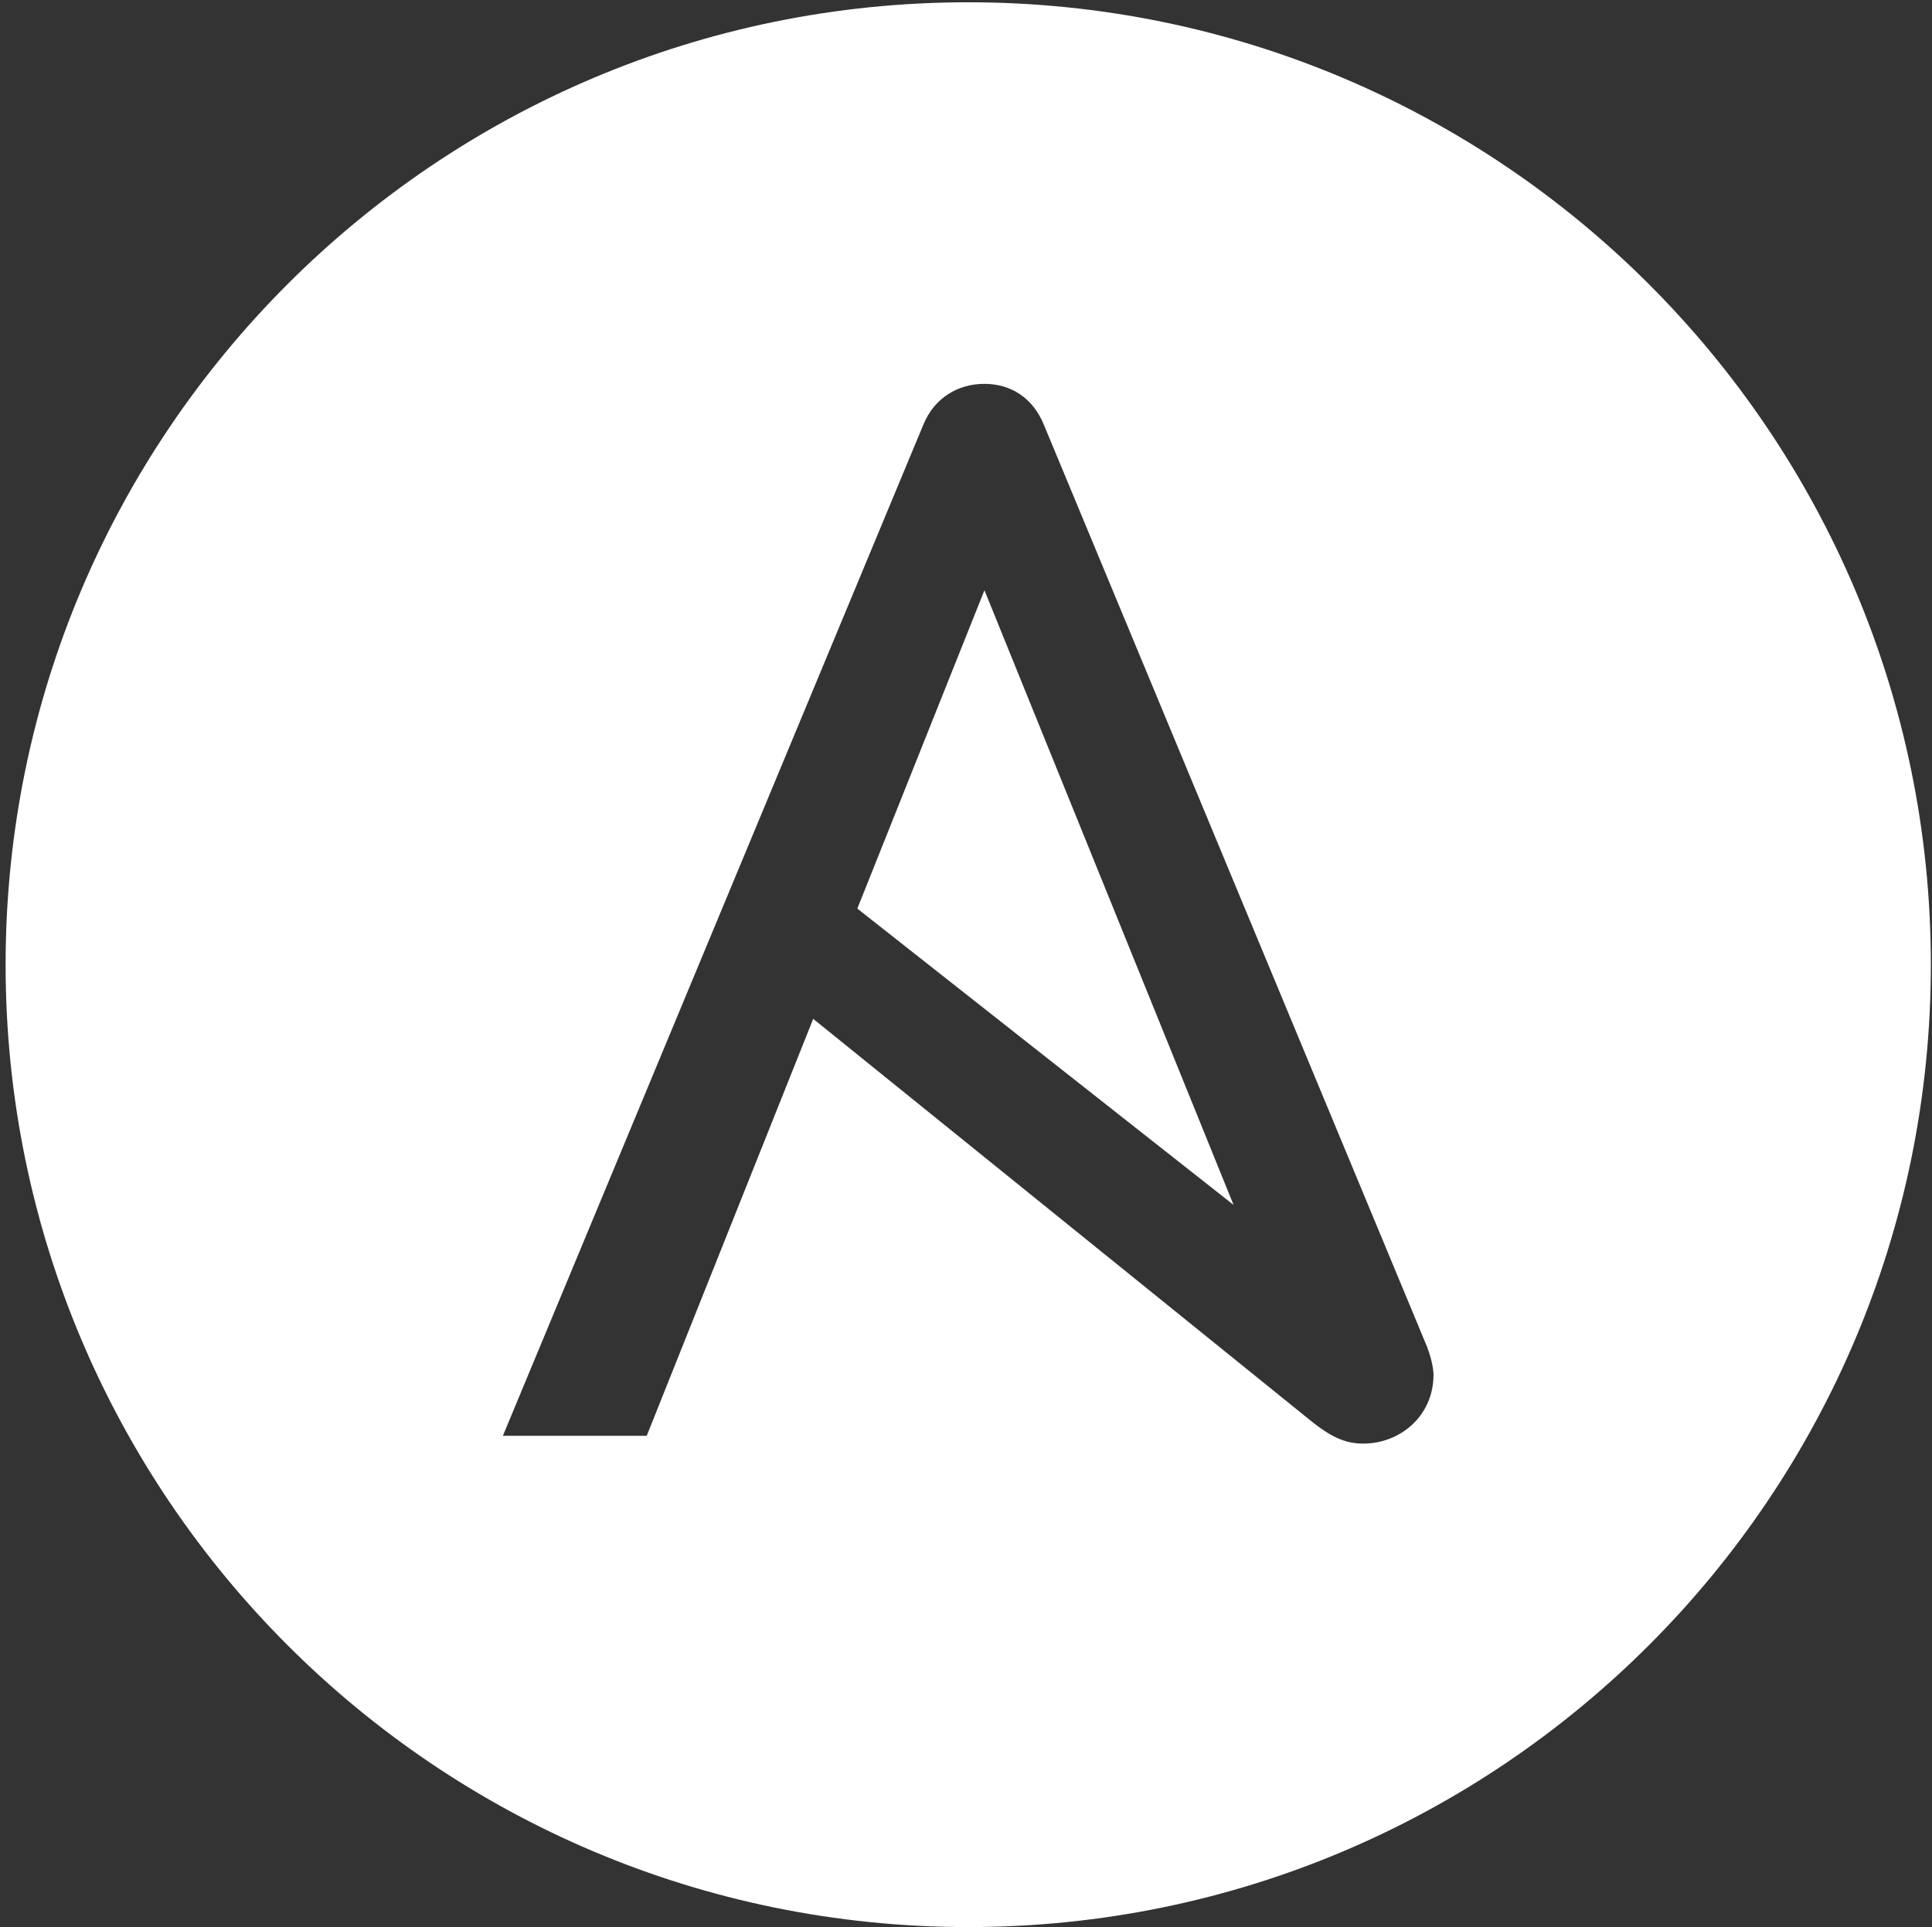 <?xml version="1.0" encoding="utf-8"?>
<!-- Generator: Adobe Illustrator 21.1.0, SVG Export Plug-In . SVG Version: 6.00 Build 0)  -->
<svg version="1.1" xmlns="http://www.w3.org/2000/svg" xmlns:xlink="http://www.w3.org/1999/xlink" x="0px" y="0px"
	 viewBox="0 0 2032 2027.2" style="enable-background:new 0 0 2032 2027.2;" xml:space="preserve">
<rect x="0" y="0" width="2032" height="2027.2" fill="#333333" stroke="none"/>
<style type="text/css">
	.st0{fill:#FFFFFF;}
</style>
<g id="Layer_2">
</g>
<g id="Layer_1">
	<g>
		<g>
			<polygon class="st0" points="901.7,955.8 1297.4,1267.5 1035.4,620.9 			"/>
			<path class="st0" d="M1018.3,2.4C459.2,2.4,5.9,455.7,5.9,1014.8c0,559.2,453.3,1012.4,1012.5,1012.4
				c559.1,0,1012.4-453.2,1012.4-1012.4C2030.8,455.7,1577.5,2.4,1018.3,2.4z M1433.7,1518.6c-19.7,0-34.9-7.7-55.9-24.7
				l-522.5-422.1l-175.1,438.6H528.9L971.2,446.6c11.5-28,36.2-42.8,64.2-42.8c27.9,0,50.9,14.8,62.4,42.8l403,969.9
				c4.5,11.8,6.9,22.9,6.9,29.8C1507.7,1489,1473.2,1518.6,1433.7,1518.6z"/>
		</g>
	</g>
</g>
</svg>
